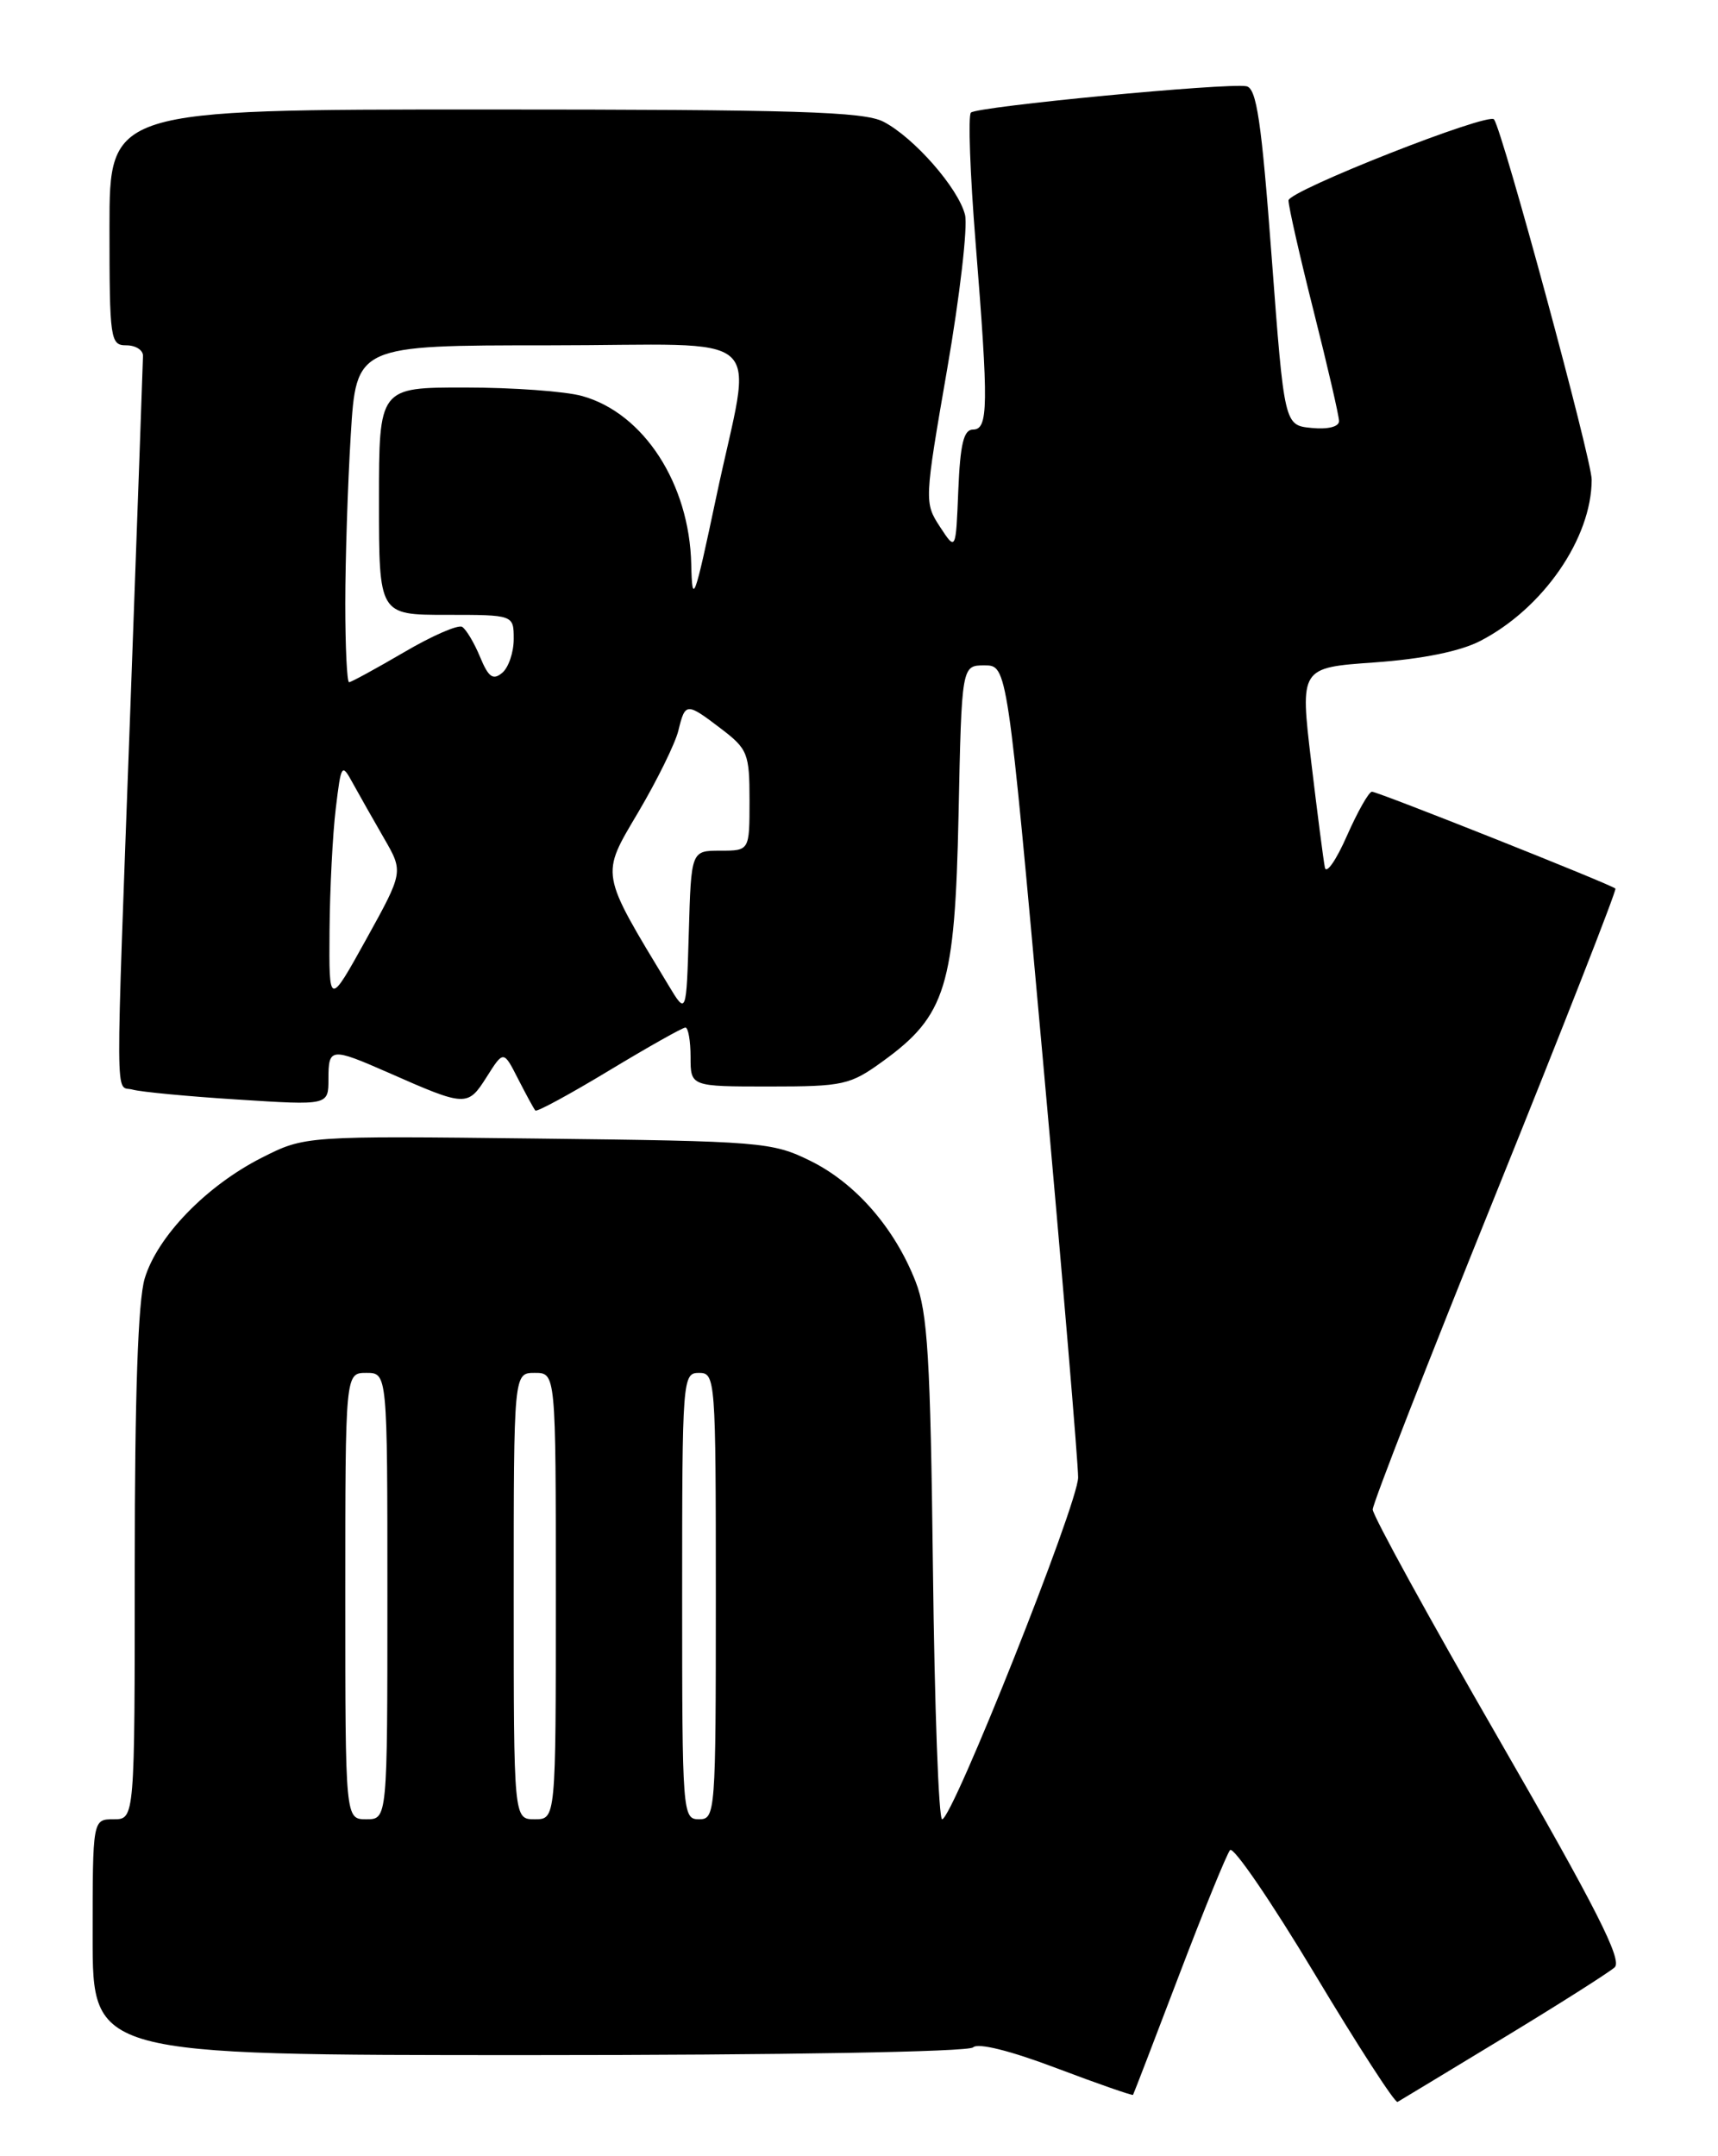 <?xml version="1.0" encoding="UTF-8" standalone="no"?>
<!DOCTYPE svg PUBLIC "-//W3C//DTD SVG 1.1//EN" "http://www.w3.org/Graphics/SVG/1.1/DTD/svg11.dtd" >
<svg xmlns="http://www.w3.org/2000/svg" xmlns:xlink="http://www.w3.org/1999/xlink" version="1.1" viewBox="0 0 204 256">
 <g >
 <path fill="currentColor"
d=" M 178.50 241.97 C 185.10 237.97 191.05 234.19 191.73 233.58 C 192.67 232.73 189.54 226.55 177.98 206.49 C 169.74 192.21 163.00 179.93 163.00 179.22 C 163.00 178.51 169.56 161.70 177.57 141.87 C 185.58 122.03 191.99 105.66 191.82 105.50 C 191.30 105.00 163.63 94.00 162.91 94.00 C 162.54 94.00 161.21 96.36 159.93 99.25 C 158.66 102.14 157.48 103.83 157.32 103.00 C 157.15 102.17 156.42 96.50 155.69 90.39 C 154.37 79.27 154.37 79.27 163.21 78.65 C 168.91 78.24 173.37 77.34 175.77 76.10 C 183.23 72.25 189.00 63.90 189.00 56.94 C 189.00 54.55 178.49 15.76 177.41 14.18 C 176.80 13.28 153.00 22.65 153.00 23.80 C 153.00 24.52 154.35 30.46 156.00 37.00 C 157.65 43.54 159.00 49.39 159.00 50.00 C 159.00 50.67 157.67 51.00 155.75 50.81 C 152.50 50.50 152.50 50.50 151.00 30.51 C 149.79 14.35 149.21 10.47 148.00 10.24 C 145.70 9.81 116.02 12.65 115.29 13.37 C 114.94 13.72 115.19 20.64 115.84 28.75 C 117.40 48.21 117.36 51.00 115.54 51.00 C 114.43 51.00 114.02 52.70 113.79 58.22 C 113.50 65.43 113.50 65.43 111.61 62.54 C 109.75 59.69 109.76 59.46 112.47 43.82 C 113.98 35.11 114.93 26.87 114.59 25.51 C 113.80 22.34 108.52 16.32 104.90 14.45 C 102.58 13.25 94.50 13.00 57.55 13.00 C 13.00 13.00 13.00 13.00 13.00 27.00 C 13.00 40.33 13.10 41.00 15.00 41.00 C 16.10 41.00 16.99 41.56 16.98 42.25 C 16.97 42.94 16.30 61.50 15.50 83.50 C 13.68 133.14 13.65 128.77 15.75 129.37 C 16.71 129.64 22.34 130.18 28.25 130.55 C 39.00 131.24 39.00 131.24 39.00 128.12 C 39.00 124.38 39.27 124.35 46.13 127.36 C 55.33 131.42 55.53 131.42 57.78 127.88 C 59.79 124.70 59.79 124.70 61.52 128.10 C 62.48 129.97 63.39 131.66 63.57 131.85 C 63.74 132.05 67.68 129.91 72.33 127.10 C 76.97 124.30 81.05 122.00 81.39 122.00 C 81.72 122.00 82.00 123.58 82.00 125.50 C 82.00 129.00 82.00 129.00 91.35 129.00 C 100.14 129.00 100.95 128.82 104.82 126.01 C 112.33 120.58 113.39 117.12 113.82 96.75 C 114.19 79.00 114.19 79.00 116.90 79.00 C 119.61 79.00 119.61 79.00 123.83 125.75 C 126.15 151.46 128.03 173.81 128.02 175.42 C 128.00 178.55 113.09 216.00 111.87 216.00 C 111.46 216.00 110.97 202.61 110.78 186.25 C 110.48 161.23 110.15 155.81 108.72 152.16 C 106.23 145.79 101.59 140.47 96.23 137.83 C 91.68 135.59 90.45 135.49 63.85 135.18 C 36.21 134.86 36.21 134.86 31.07 137.46 C 24.49 140.80 18.68 146.80 17.18 151.80 C 16.39 154.44 16.00 165.65 16.00 185.87 C 16.00 216.00 16.00 216.00 13.50 216.00 C 11.00 216.00 11.00 216.00 11.00 230.00 C 11.00 244.00 11.00 244.00 62.80 244.00 C 92.95 244.00 115.00 243.62 115.55 243.08 C 116.13 242.52 119.96 243.47 125.45 245.55 C 130.37 247.41 134.46 248.83 134.54 248.72 C 134.62 248.60 137.08 242.20 140.01 234.50 C 142.94 226.80 145.67 220.12 146.06 219.66 C 146.46 219.19 150.97 225.80 156.10 234.34 C 161.22 242.88 165.65 249.73 165.95 249.56 C 166.25 249.39 171.90 245.97 178.50 241.97 Z  M 41.00 189.50 C 41.00 163.00 41.00 163.00 43.50 163.00 C 46.00 163.00 46.00 163.00 46.00 189.50 C 46.00 216.00 46.00 216.00 43.50 216.00 C 41.00 216.00 41.00 216.00 41.00 189.50 Z  M 61.00 189.50 C 61.00 163.00 61.00 163.00 63.50 163.00 C 66.00 163.00 66.00 163.00 66.00 189.50 C 66.00 216.00 66.00 216.00 63.50 216.00 C 61.00 216.00 61.00 216.00 61.00 189.50 Z  M 81.00 189.50 C 81.00 163.67 81.05 163.00 83.00 163.00 C 84.95 163.00 85.00 163.67 85.00 189.50 C 85.00 215.33 84.95 216.00 83.00 216.00 C 81.05 216.00 81.00 215.33 81.00 189.50 Z  M 79.39 117.00 C 71.20 103.44 71.30 104.02 75.79 96.43 C 78.04 92.62 80.18 88.26 80.55 86.75 C 81.37 83.38 81.50 83.38 85.66 86.55 C 88.79 88.94 89.00 89.48 89.00 95.05 C 89.00 101.00 89.00 101.00 85.54 101.00 C 82.07 101.00 82.07 101.00 81.79 110.75 C 81.50 120.50 81.50 120.50 79.39 117.00 Z  M 39.13 110.50 C 39.17 105.55 39.50 99.03 39.87 96.00 C 40.51 90.67 40.58 90.58 41.90 93.00 C 42.66 94.38 44.32 97.31 45.59 99.51 C 47.91 103.52 47.91 103.52 43.49 111.51 C 39.06 119.50 39.06 119.50 39.13 110.50 Z  M 41.00 71.66 C 41.00 66.52 41.29 57.52 41.65 51.66 C 42.30 41.00 42.30 41.00 65.15 41.00 C 91.94 41.00 89.35 38.65 85.05 59.00 C 82.45 71.30 82.19 72.01 82.08 67.00 C 81.87 57.43 76.43 49.05 69.13 47.02 C 67.13 46.46 60.89 46.01 55.25 46.01 C 45.00 46.00 45.00 46.00 45.00 59.50 C 45.00 73.00 45.00 73.00 53.00 73.00 C 61.00 73.00 61.00 73.00 61.00 75.88 C 61.00 77.46 60.38 79.27 59.63 79.89 C 58.54 80.80 58.00 80.41 57.00 77.99 C 56.31 76.32 55.35 74.72 54.88 74.43 C 54.41 74.13 51.29 75.49 47.96 77.45 C 44.62 79.40 41.69 81.00 41.45 81.00 C 41.20 81.00 41.00 76.80 41.00 71.66 Z "/>
</g>
</svg>